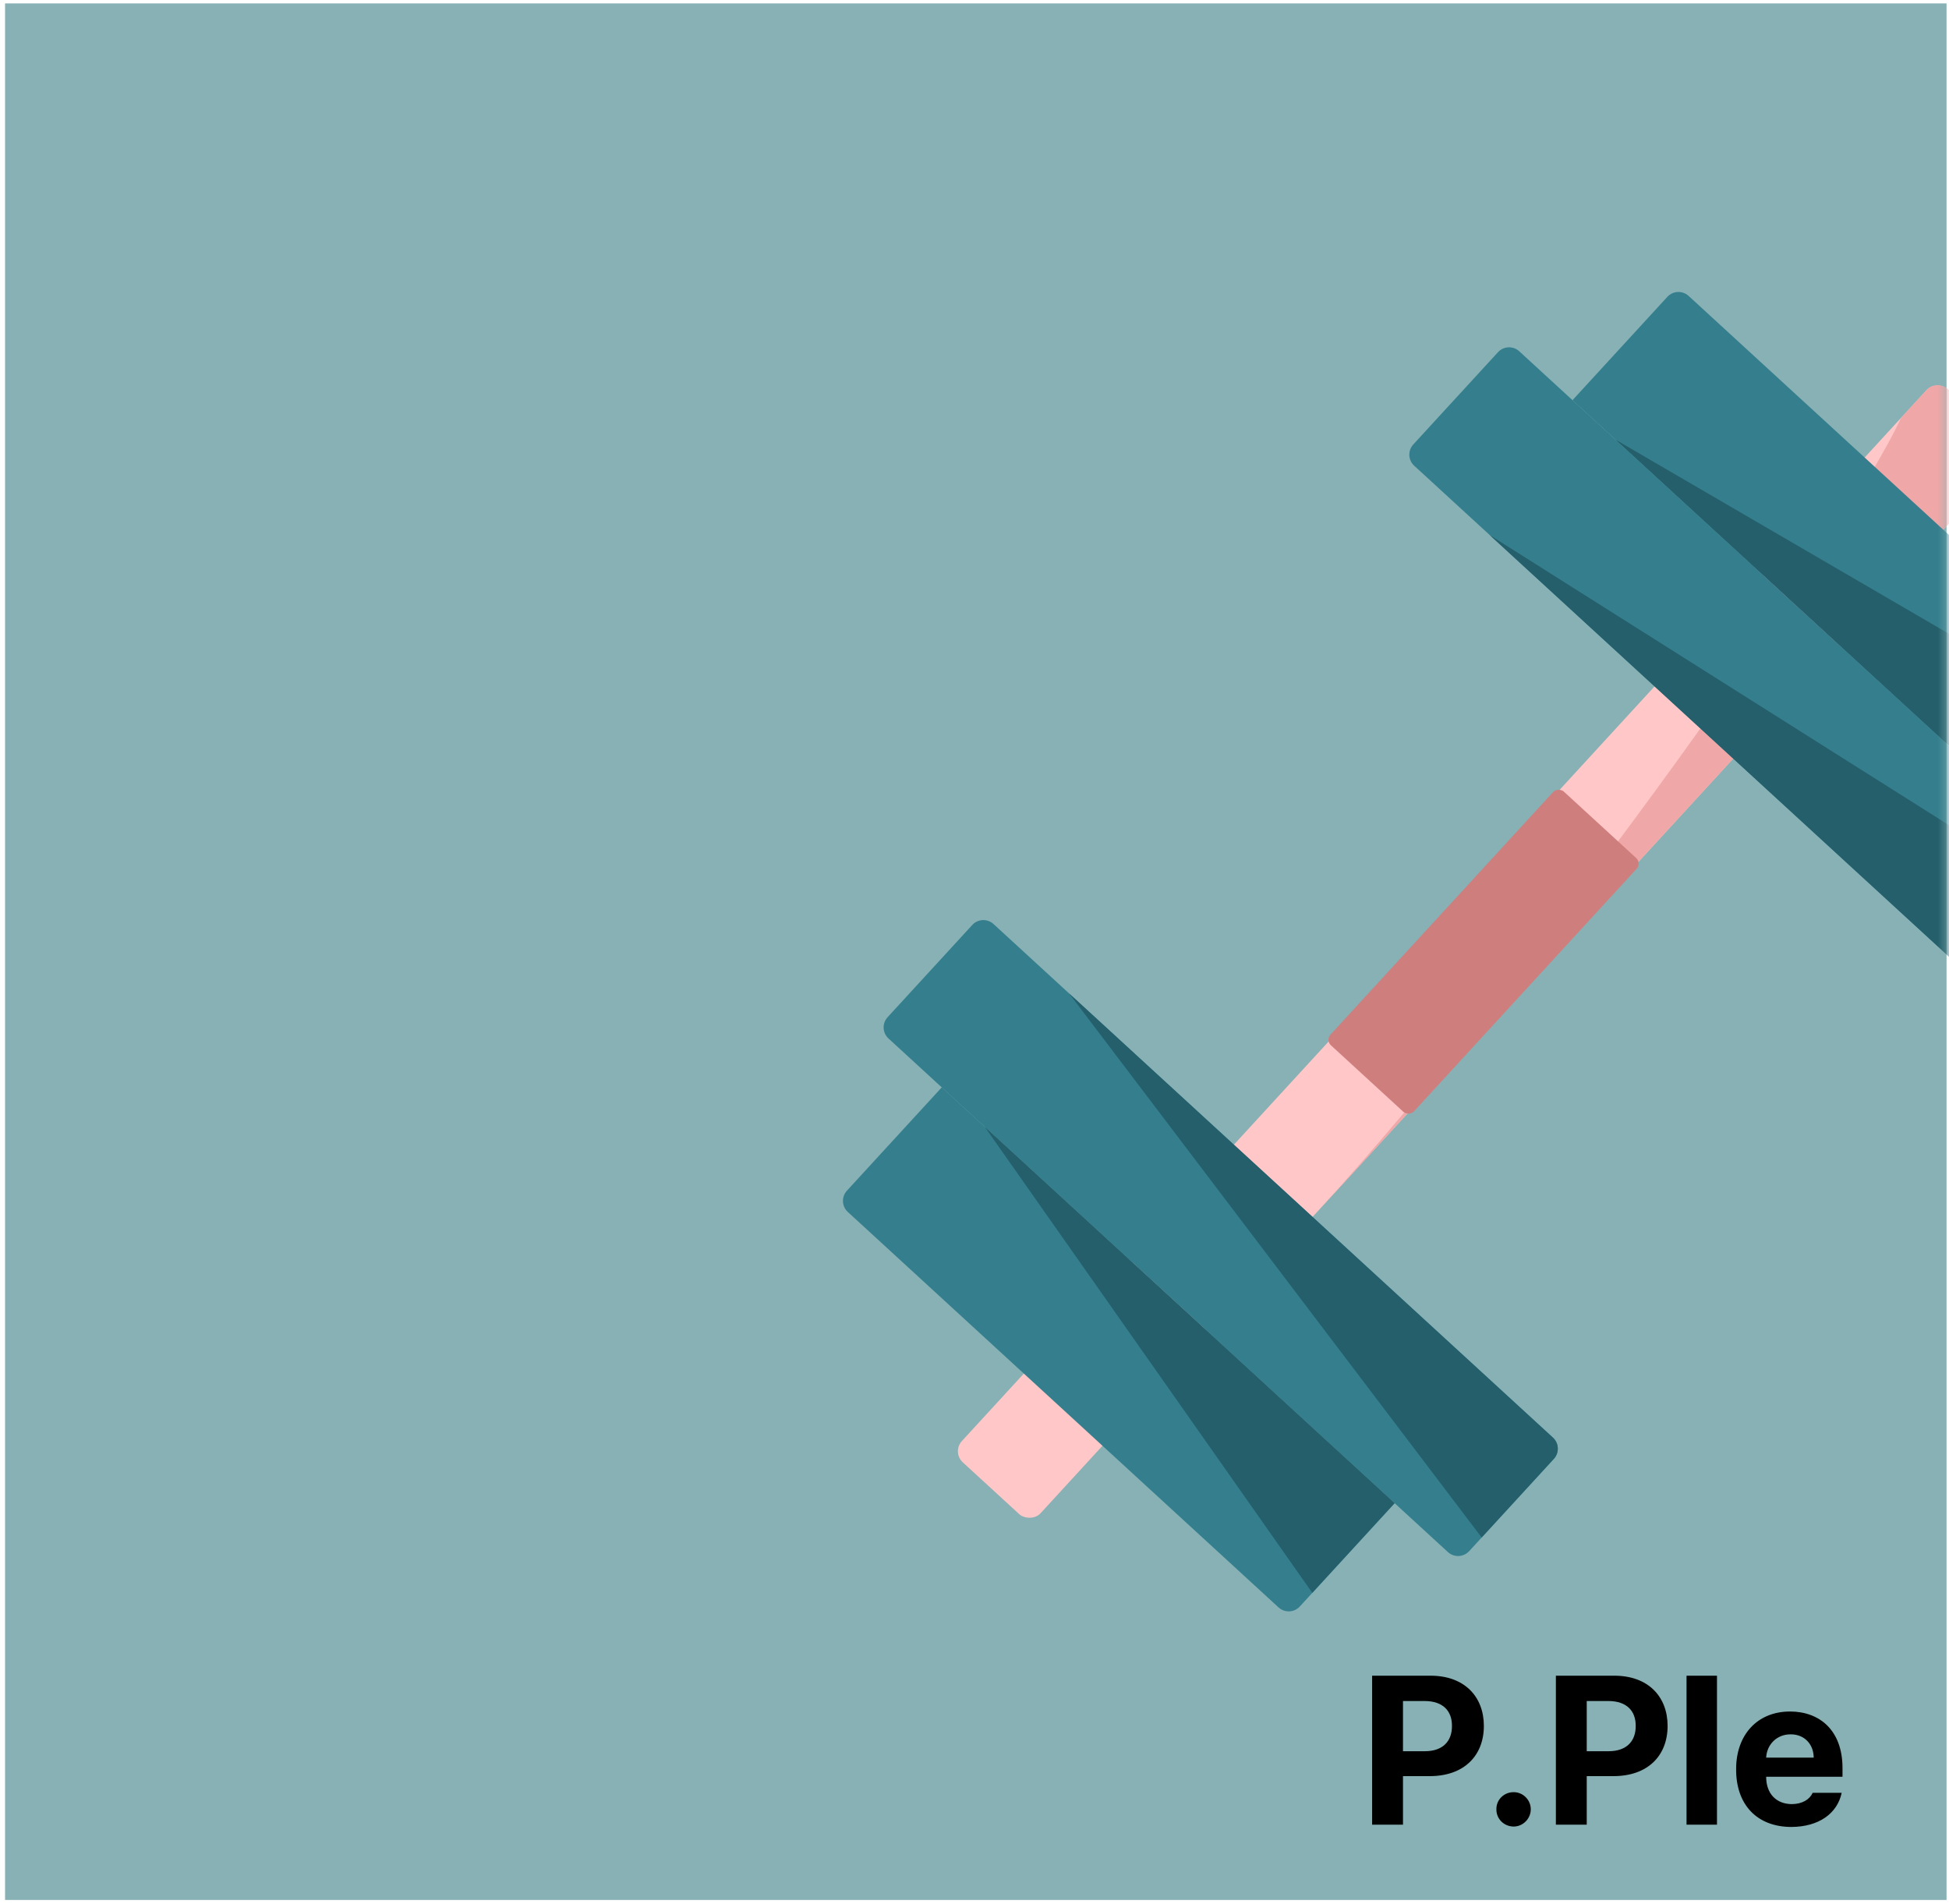 <svg width="259" height="253" viewBox="0 0 259 253" fill="none" xmlns="http://www.w3.org/2000/svg">
<rect x="0.672" y="0.453" width="258" height="252" fill="#87B1B4"/>
<mask id="mask0_485_19501" style="mask-type:alpha" maskUnits="userSpaceOnUse" x="0" y="0" width="259" height="253">
<rect x="0.672" y="0.453" width="258" height="252" fill="#4A5294"/>
</mask>
<g mask="url(#mask0_485_19501)">
<rect x="126.468" y="192.953" width="193.576" height="14.19" rx="2" transform="rotate(-47.449 126.468 192.953)" fill="#FFC7C7"/>
<path d="M266.353 58.595L258.846 51.704C258.033 50.957 256.768 51.011 256.021 51.825L252.841 55.289C252.696 55.447 252.588 55.604 252.498 55.799C245.969 69.95 205.596 127.738 174.76 161.33L266.474 61.421C267.221 60.607 267.167 59.342 266.353 58.595Z" fill="#EFA7A7"/>
<rect x="176.125" y="138.213" width="45.763" height="15.07" rx="1" transform="rotate(-47.449 176.125 138.213)" fill="#CF7E7E"/>
<path d="M118.072 137.987C117.258 137.24 117.204 135.975 117.951 135.161L129.203 122.904C129.95 122.09 131.216 122.036 132.029 122.783L206.366 191.022C207.18 191.769 207.234 193.035 206.487 193.848L195.235 206.106C194.488 206.92 193.223 206.974 192.409 206.227L118.072 137.987Z" fill="#347E8D"/>
<path d="M206.365 191.019L142.078 132.005L196.898 204.291L206.486 193.845C207.233 193.031 207.179 191.766 206.365 191.019Z" fill="#245F6B"/>
<path d="M112.667 161.038C111.853 160.291 111.799 159.026 112.546 158.212L125.151 144.481L185.335 199.729L172.73 213.46C171.983 214.274 170.718 214.328 169.904 213.581L112.667 161.038Z" fill="#347E8D"/>
<path d="M208.968 53.174L221.573 39.443C222.32 38.629 223.585 38.575 224.398 39.322L281.636 91.865C282.45 92.612 282.504 93.877 281.757 94.69L269.152 108.422L208.968 53.174Z" fill="#347E8D"/>
<path d="M187.933 61.882C187.12 61.135 187.065 59.87 187.812 59.056L199.065 46.798C199.812 45.984 201.077 45.93 201.891 46.677L276.228 114.917C277.042 115.664 277.096 116.929 276.349 117.743L265.096 130.001C264.349 130.814 263.084 130.868 262.271 130.121L187.933 61.882Z" fill="#347E8D"/>
<path d="M185.33 199.727L130.872 149.735L174.389 211.646L185.33 199.727Z" fill="#245F6B"/>
<path d="M262.269 130.123L197.982 71.108L274.684 119.556L265.095 130.002C264.348 130.815 263.083 130.869 262.269 130.123Z" fill="#245F6B"/>
<path d="M269.149 108.416L214.691 58.425L280.09 96.497L269.149 108.416Z" fill="#245F6B"/>
<path d="M182.34 242.453V222.656H190.105C194.604 222.656 197.188 225.432 197.188 229.328C197.188 233.279 194.562 236 189.996 236H186.441V242.453H182.34ZM186.441 232.691H189.34C191.773 232.691 192.963 231.324 192.949 229.328C192.963 227.359 191.773 226.033 189.34 226.02H186.441V232.691ZM201.152 242.699C199.867 242.699 198.828 241.674 198.855 240.402C198.828 239.145 199.867 238.119 201.152 238.133C202.369 238.119 203.422 239.145 203.422 240.402C203.422 241.674 202.369 242.699 201.152 242.699ZM206.758 242.453V222.656H214.523C219.021 222.656 221.605 225.432 221.605 229.328C221.605 233.279 218.98 236 214.414 236H210.859V242.453H206.758ZM210.859 232.691H213.758C216.191 232.691 217.381 231.324 217.367 229.328C217.381 227.359 216.191 226.033 213.758 226.02H210.859V232.691ZM228.168 222.656V242.453H224.121V222.656H228.168ZM238.039 242.754C233.486 242.74 230.697 239.801 230.711 235.098C230.697 230.518 233.527 227.414 237.875 227.414C241.771 227.414 244.848 229.875 244.848 234.934V236.082H234.703C234.703 238.324 236.029 239.705 238.121 239.719C239.502 239.705 240.486 239.104 240.883 238.215H244.738C244.164 240.963 241.703 242.74 238.039 242.754ZM234.703 233.539H241.02C241.006 231.734 239.762 230.436 237.957 230.449C236.098 230.436 234.785 231.83 234.703 233.539Z" fill="black"/>
</g>
</svg>
